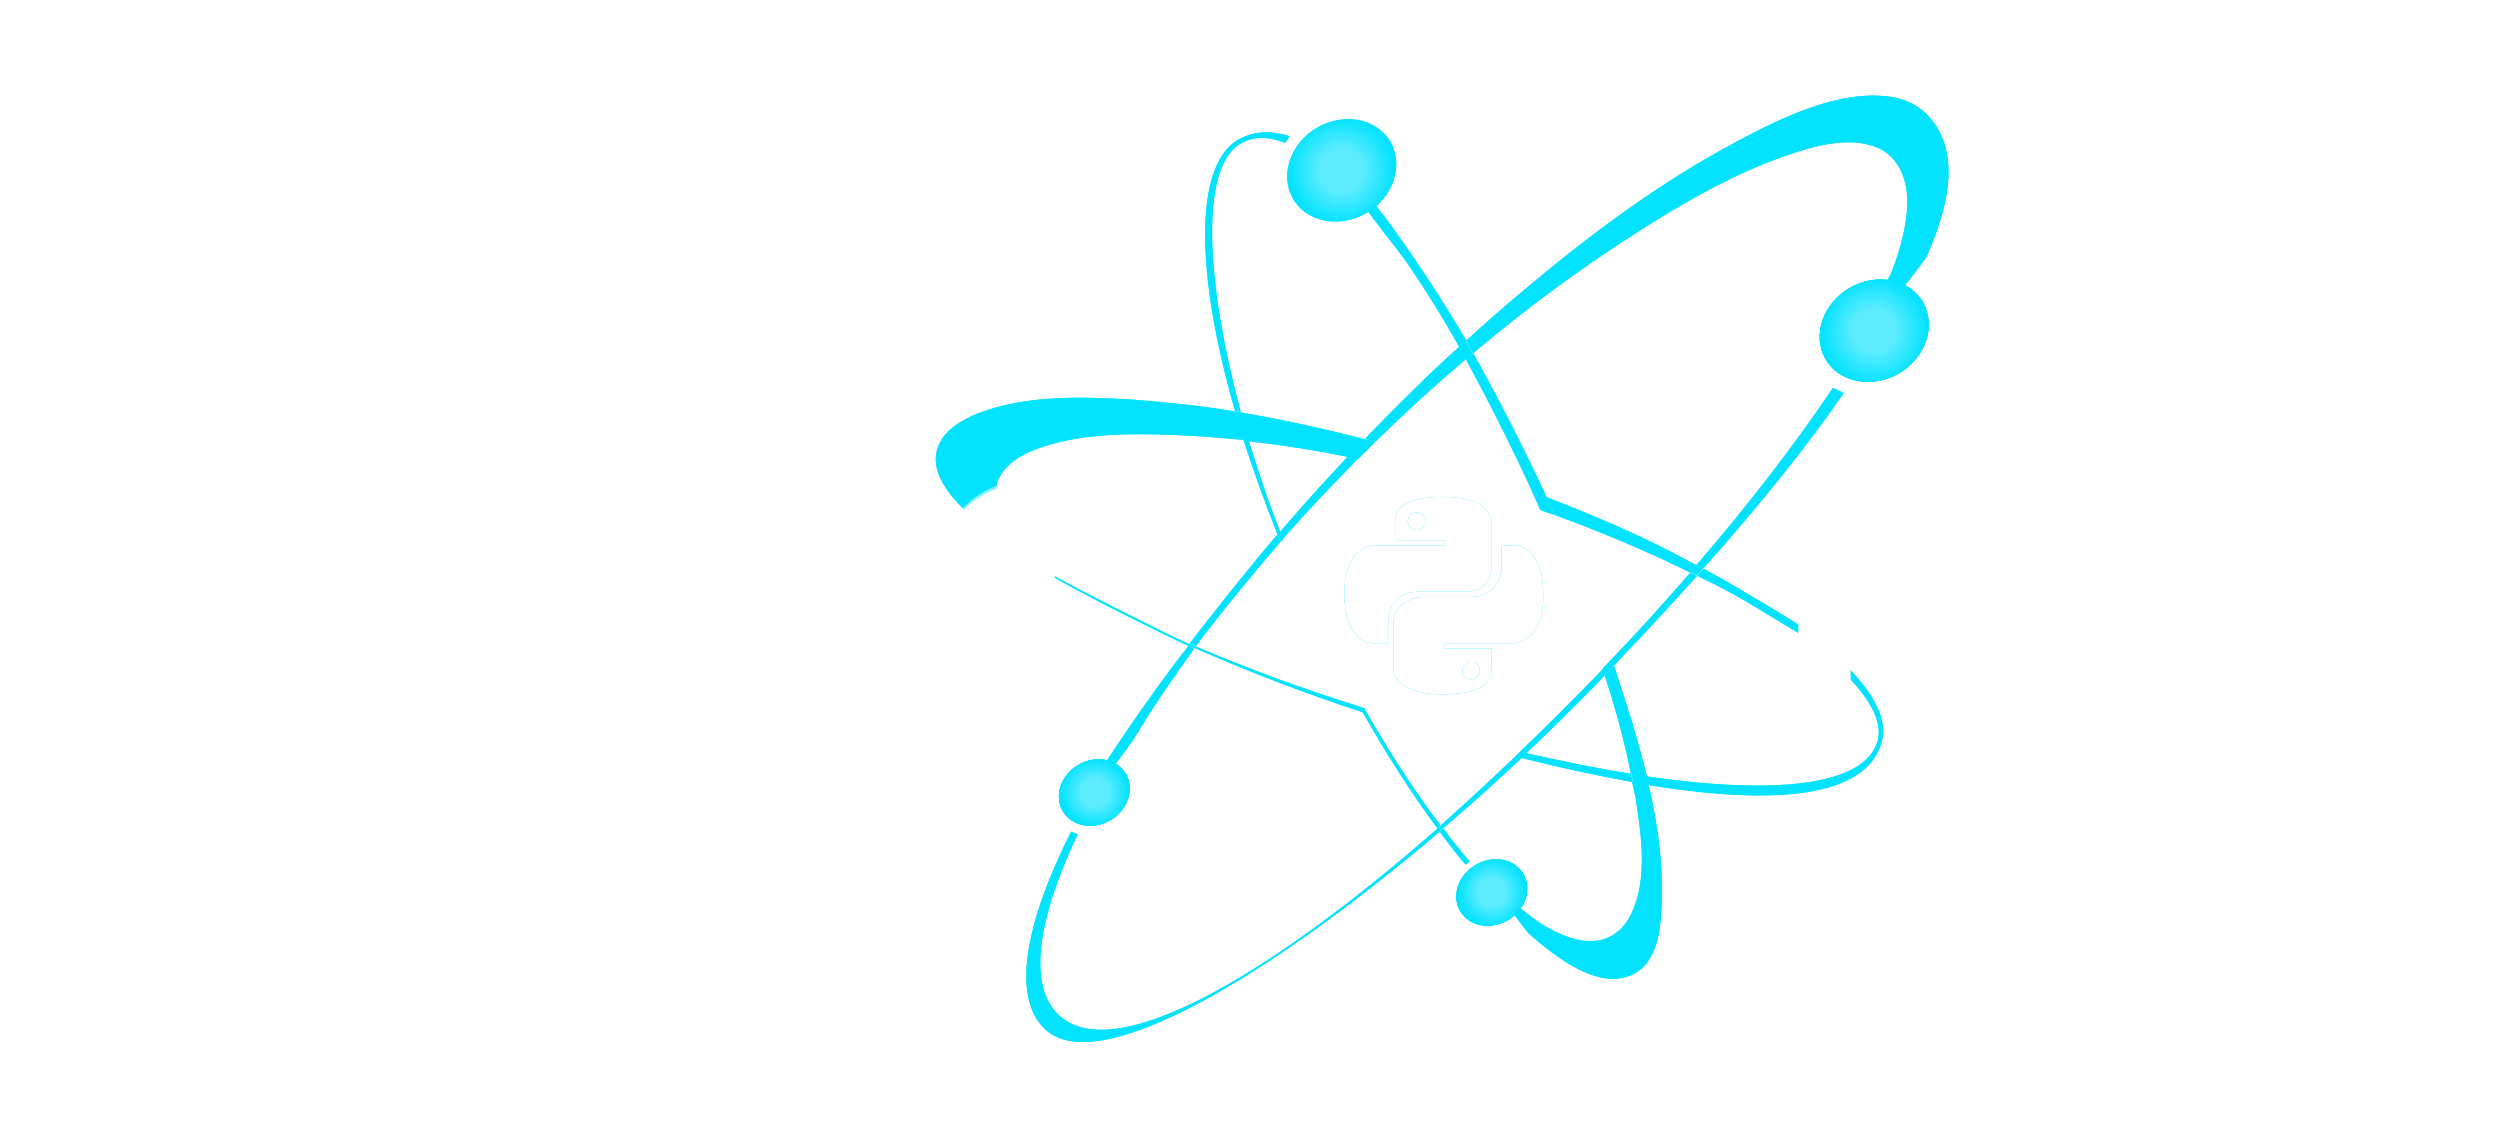<?xml version="1.0" encoding="UTF-8" standalone="no"?>
<svg
   xmlns:dc="http://purl.org/dc/elements/1.1/"
   xmlns:cc="http://creativecommons.org/ns#"
   xmlns:rdf="http://www.w3.org/1999/02/22-rdf-syntax-ns#"
   xmlns:svg="http://www.w3.org/2000/svg"
   xmlns="http://www.w3.org/2000/svg"
   version="1.1"
   id="Layer_1"
   x="0px"
   y="0px"
   viewBox="0 0 485 220"
   style="enable-background:new 0 0 485 220;"
   xml:space="preserve"><defs
     id="defs3808"><radialGradient
       gradientUnits="userSpaceOnUse"
       r="10.283"
       cy="64.205"
       cx="363.582"
       id="XMLID_530_"><stop
         id="stop3697"
         style="stop-color:#5DECFF"
         offset="0.402" /><stop
         id="stop3699"
         style="stop-color:#03E3FF"
         offset="1" /></radialGradient><radialGradient
       gradientUnits="userSpaceOnUse"
       r="6.634"
       cy="153.764"
       cx="212.385"
       id="XMLID_531_"><stop
         id="stop3703"
         style="stop-color:#5DECFF"
         offset="0.402" /><stop
         id="stop3705"
         style="stop-color:#03E3FF"
         offset="1" /></radialGradient><radialGradient
       gradientUnits="userSpaceOnUse"
       r="10.283"
       cy="33.066"
       cx="260.264"
       id="XMLID_532_"><stop
         id="stop3709"
         style="stop-color:#5DECFF"
         offset="0.402" /><stop
         id="stop3711"
         style="stop-color:#03E3FF"
         offset="1" /></radialGradient><radialGradient
       gradientUnits="userSpaceOnUse"
       r="6.635"
       cy="173.125"
       cx="289.458"
       id="XMLID_533_"><stop
         id="stop3715"
         style="stop-color:#5DECFF"
         offset="0.402" /><stop
         id="stop3717"
         style="stop-color:#03E3FF"
         offset="1" /></radialGradient><filter
       style="color-interpolation-filters:sRGB"
       id="filter5591"
       x="-0.068"
       width="1.135"
       y="-0.528"
       height="2.056"><feGaussianBlur
         stdDeviation="10.34"
         id="feGaussianBlur5593" /></filter><filter
       style="color-interpolation-filters:sRGB"
       id="filter7621"
       x="-0.659"
       width="2.319"
       y="-0.55"
       height="2.101"><feGaussianBlur
         stdDeviation="10.55"
         id="feGaussianBlur7623" /></filter><filter
       style="color-interpolation-filters:sRGB"
       id="filter7968"
       x="-0.128"
       width="1.255"
       y="-0.137"
       height="1.273"><feGaussianBlur
         stdDeviation="10.452"
         id="feGaussianBlur7970" /></filter></defs><style
     type="text/css"
     id="style3687">
	.st0{fill:none;}
	.st1{fill:url(#XMLID_530_);}
	.st2{fill:url(#XMLID_531_);}
	.st3{fill:url(#XMLID_532_);}
	.st4{fill:url(#XMLID_533_);}
	.st5{fill:#03E3FF;}
	.st6{fill:#FFFFFF;}
</style><g
     transform="translate(-200,0)"
     style="fill:#03e3ff;fill-opacity:1;filter:url(#filter7968)"
     id="g3497"><path
       id="path3499"
       class="st1"
       d="m 571.3,56.5 c 4,3.5 3.8,9.8 -0.4,14 -4.2,4.2 -10.9,4.8 -15,1.3 -4,-3.5 -3.8,-9.8 0.4,-14 4.2,-4.2 10.9,-4.8 15,-1.3 z"
       style="fill:#03e3ff;fill-opacity:1;stroke:none" /><path
       id="path3501"
       class="st2"
       d="m 417.3,148.8 c 2.6,2.3 2.5,6.3 -0.3,9.1 -2.7,2.7 -7.1,3.1 -9.7,0.8 -2.6,-2.3 -2.5,-6.3 0.3,-9.1 2.8,-2.7 7.1,-3.1 9.7,-0.8 z"
       style="fill:#03e3ff;fill-opacity:1;stroke:none" /><path
       id="path3503"
       class="st3"
       d="m 468,25.4 c 4,3.5 3.8,9.8 -0.4,14 -4.2,4.2 -10.9,4.8 -15,1.3 -4,-3.5 -3.8,-9.8 0.4,-14 4.2,-4.2 10.9,-4.8 15,-1.3 z"
       style="fill:#03e3ff;fill-opacity:1;stroke:none" /><path
       id="path3505"
       class="st4"
       d="m 494.4,168.2 c 2.6,2.3 2.5,6.3 -0.3,9.1 -2.7,2.7 -7.1,3.1 -9.7,0.8 -2.6,-2.3 -2.5,-6.3 0.3,-9.1 2.8,-2.7 7.1,-3.1 9.7,-0.8 z"
       style="fill:#03e3ff;fill-opacity:1;stroke:none" /><g
       transform="translate(200,0.326)"
       style="fill:#03e3ff;fill-opacity:1;stroke:none"
       id="g3507"><path
         id="path3509"
         class="st5"
         d="m 284.3,69.4 c -0.4,-0.8 -0.9,-1.6 -1.3,-2.4 -6.3,5.7 -12.3,11.7 -18.2,17.8 0.7,0.2 1.4,0.4 2.1,0.5 5.6,-5.5 11.4,-10.8 17.4,-15.9 z"
         style="fill:#03e3ff;fill-opacity:1;stroke:none" /><path
         id="path3511"
         class="st5"
         d="m 248.4,104.8 c -0.2,-0.5 -0.4,-0.9 -0.6,-1.4 -5.9,6.9 -11.5,14 -17,21.1 0.4,0.2 0.8,0.3 1.2,0.5 5.2,-6.9 10.7,-13.6 16.4,-20.2 z"
         style="fill:#03e3ff;fill-opacity:1;stroke:none" /><path
         id="path3513"
         class="st5"
         d="m 376.4,25.5 c -1.9,-3.8 -5.1,-6.3 -9.3,-7 -10.2,-1.6 -21.4,4 -30.1,8.6 -15.1,8 -29,18.4 -42,29.4 -3.6,3 -7.1,6.1 -10.6,9.3 0.5,0.8 0.9,1.6 1.4,2.4 10.6,-9 21.8,-17.2 33.6,-24.6 8.4,-5.3 17.3,-10.3 26.7,-13.6 5.4,-1.9 12.7,-4.1 18.3,-1.6 3.8,1.7 5.5,5.8 5.6,9.8 0.1,3.1 -0.5,6.1 -1.3,9.1 -0.5,1.8 -1.1,3.6 -1.8,5.3 -0.3,0.7 -1.2,2.1 -1.2,2.8 -0.5,0.6 -0.3,0.9 0.6,0.8 0.5,0.2 1.1,0.4 1.6,0.7 0.3,0.1 5.7,-7 6,-7.7 3,-7.1 6.1,-16.3 2.5,-23.7 z"
         style="fill:#03e3ff;fill-opacity:1;stroke:none" /><path
         id="path3515"
         class="st5"
         d="m 229.3,126.6 c -3.1,4 -6,8.1 -8.9,12.2 -1.2,1.8 -2.4,3.5 -3.6,5.3 -0.7,1.1 -1.5,2.2 -2.2,3.4 -0.3,0.4 -0.5,0.8 -0.8,1.3 -0.7,1.1 -1.2,1.1 0.3,1.7 0.4,0.2 5.6,-7 6,-7.7 3.6,-6 7.5,-11.7 11.6,-17.3 -0.4,-0.2 -0.8,-0.4 -1.2,-0.5 -0.3,0.5 -0.8,1.1 -1.2,1.6 z"
         style="fill:#03e3ff;fill-opacity:1;stroke:none" /><path
         id="path3517"
         class="st5"
         d="m 262.7,89 c -0.7,1 -1.5,2 -2.4,2.9 1.1,-1.1 2.1,-2.2 3.2,-3.3 -0.7,-0.1 -1.3,-0.3 -2,-0.4 -3.8,4.1 -7.6,8.2 -11.2,12.4 -0.7,0.8 -1.3,1.5 -2,2.3 0.2,0.5 0.4,0.9 0.5,1.4 3.7,-4.2 7.5,-8.3 11.5,-12.4 0.9,-0.9 1.7,-1.9 2.4,-2.9 z"
         style="fill:#03e3ff;fill-opacity:1;stroke:none" /><path
         id="path3519"
         class="st5"
         d="m 205.3,196.5 c -5.9,-5.7 -4.1,-18.5 3.8,-35 -0.5,-0.1 -0.9,-0.3 -1.3,-0.5 -9.1,18.1 -11.5,32.2 -5.1,38.3 10.3,9.9 44.2,-10.7 76.6,-38.3 -0.1,-0.2 -0.3,-0.4 -0.4,-0.6 -34,29.8 -63.3,46.1 -73.6,36.1 z"
         style="fill:#03e3ff;fill-opacity:1;stroke:none" /><path
         id="path3521"
         class="st5"
         d="m 357.7,75.9 c -0.7,-0.3 -1.4,-0.6 -2.1,-1 -7.1,10.6 -16,22.2 -26.4,34.3 0.4,0.2 0.8,0.5 1.3,0.7 11.3,-12.7 20.3,-24 27.2,-34 z"
         style="fill:#03e3ff;fill-opacity:1;stroke:none" /><path
         id="path3523"
         class="st5"
         d="m 294.9,145.5 c 0.4,0.1 0.8,0.2 1.2,0.3 4.6,-4.4 9.1,-8.8 13.4,-13.2 0.6,-0.6 1.2,-1.3 1.8,-1.9 -0.1,-0.4 -0.3,-0.8 -0.4,-1.2 -0.7,0.8 -1.5,1.6 -2.2,2.3 -4.6,4.7 -9.2,9.3 -13.8,13.7 z"
         style="fill:#03e3ff;fill-opacity:1;stroke:none" /><path
         id="path3525"
         class="st5"
         d="m 312.7,127.5 c 0.1,0.3 0.2,0.7 0.3,1 0,0.1 0.1,0.2 0.1,0.3 5.8,-6.1 11.2,-11.9 16.1,-17.4 -0.4,-0.2 -0.8,-0.4 -1.3,-0.6 -4.7,5.4 -9.8,11.1 -15.2,16.7 z"
         style="fill:#03e3ff;fill-opacity:1;stroke:none" /><path
         id="path3527"
         class="st5"
         d="m 279.5,159.8 c 0.1,0.2 0.3,0.4 0.4,0.6 5.2,-4.4 10.3,-9 15.3,-13.7 -0.4,-0.1 -0.8,-0.2 -1.2,-0.3 -4.9,4.7 -9.8,9.2 -14.5,13.4 z"
         style="fill:#03e3ff;fill-opacity:1;stroke:none" /><path
         id="path3529"
         class="st5"
         d="m 241.3,27.2 c 2.3,-1.1 5,-1 8,0.2 0.3,-0.4 0.6,-0.9 0.9,-1.3 -3.4,-1.1 -6.5,-1 -9.3,0.3 -9.3,4.3 -9.2,25.6 -1.3,53 0.4,0.1 0.8,0.1 1.1,0.2 -6.8,-25.4 -8.2,-48.4 0.6,-52.4 z"
         style="fill:#03e3ff;fill-opacity:1;stroke:none" /><path
         id="path3531"
         class="st5"
         d="m 284.3,167.4 c 0.3,-0.2 0.5,-0.4 0.8,-0.6 -1.7,-2 -3.4,-4.1 -5.1,-6.4 -0.2,0.2 -0.4,0.4 -0.7,0.6 1.6,2.2 3.3,4.4 5,6.4 z"
         style="fill:#03e3ff;fill-opacity:1;stroke:none" /><path
         id="path3533"
         class="st5"
         d="m 265.3,138.2 c -0.3,-0.1 -0.6,-0.2 -0.9,-0.3 4.7,8.3 9.6,15.9 14.4,22.4 0.2,-0.2 0.4,-0.4 0.6,-0.6 -4.7,-6.1 -9.4,-13.4 -14.1,-21.5 z"
         style="fill:#03e3ff;fill-opacity:1;stroke:none" /><path
         id="path3535"
         class="st5"
         d="m 242.3,85.3 c -0.3,0 -0.7,-0.1 -1,-0.1 1.9,5.9 4.1,12 6.6,18.3 0.2,-0.2 0.3,-0.4 0.5,-0.5 -2.3,-5.9 -4.3,-11.8 -6.1,-17.7 z"
         style="fill:#03e3ff;fill-opacity:1;stroke:none" /><path
         id="path3537"
         class="st5"
         d="m 248.9,104.3 c -0.2,-0.5 -0.4,-0.9 -0.5,-1.4 -0.2,0.2 -0.3,0.4 -0.5,0.5 0.2,0.5 0.4,0.9 0.6,1.4 0.1,-0.1 0.2,-0.3 0.4,-0.5 z"
         style="fill:#03e3ff;fill-opacity:1;stroke:none" /><path
         id="path3539"
         class="st5"
         d="m 278.8,160.4 c 0.1,0.2 0.3,0.4 0.4,0.6 0.2,-0.2 0.4,-0.4 0.7,-0.6 -0.1,-0.2 -0.3,-0.4 -0.4,-0.6 -0.2,0.2 -0.5,0.4 -0.7,0.6 z"
         style="fill:#03e3ff;fill-opacity:1;stroke:none" /><path
         id="path3541"
         class="st5"
         d="m 317.3,154.5 c 1.1,7 2.4,15.7 -0.8,22.4 -1.4,2.9 -3.8,5 -7,5.3 -2.6,0.3 -5.2,-0.6 -7.6,-1.7 -1.6,-0.8 -3.1,-1.7 -4.5,-2.7 -0.7,-0.5 -1.6,-1.4 -2.4,-1.8 -1.2,-0.5 -0.7,-0.9 -1.9,0.1 -0.1,0.1 3.2,4.4 3.5,4.7 4.9,4.3 14.3,12 21.2,7.3 3.6,-2.5 4.3,-7.8 4.5,-11.8 0.5,-8.1 -0.6,-16.4 -2.5,-24.5 -1,-0.2 -2.1,-0.4 -3.2,-0.5 0.3,1.1 0.5,2.2 0.7,3.2 z"
         style="fill:#03e3ff;fill-opacity:1;stroke:none" /><path
         id="path3543"
         class="st5"
         d="m 289.7,79.5 c 2.6,5.1 5.1,10.2 7.5,15.4 0.9,0.3 1.9,0.7 2.8,1.1 -4.4,-9.4 -9.1,-18.7 -14.2,-27.8 -0.5,0.4 -1,0.8 -1.4,1.2 1.8,3.4 3.6,6.7 5.3,10.1 z"
         style="fill:#03e3ff;fill-opacity:1;stroke:none" /><path
         id="path3545"
         class="st5"
         d="m 316.4,149.8 c 1,0.2 2.1,0.3 3.1,0.5 -1.8,-7.4 -4.1,-14.6 -6.4,-21.5 -0.6,0.6 -1.2,1.3 -1.8,1.9 2.1,6.3 3.8,12.6 5.1,19.1 z"
         style="fill:#03e3ff;fill-opacity:1;stroke:none" /><path
         id="path3547"
         class="st5"
         d="m 273.1,48 c -0.2,-0.3 -0.4,-0.6 -0.6,-0.9 -0.2,-0.2 -0.3,-0.5 -0.5,-0.7 -0.6,-0.8 -1.2,-1.6 -1.7,-2.4 -1,-1.4 -2.1,-2.8 -3.2,-4.2 -0.1,-0.1 -0.2,-0.2 -0.3,-0.3 -0.5,0.4 -1,0.8 -1.5,1.1 0,0 3.2,4.2 3.5,4.6 1.5,1.9 3,3.8 4.4,5.8 0.3,0.5 0.7,1 1,1.5 3.2,4.7 6.1,9.5 8.9,14.5 0.5,-0.4 0.9,-0.8 1.4,-1.2 -3.6,-6.1 -7.4,-12.1 -11.4,-17.8 z"
         style="fill:#03e3ff;fill-opacity:1;stroke:none" /><path
         id="path3549"
         class="st5"
         d="m 283,67 c 0.4,0.8 0.9,1.6 1.3,2.4 0.5,-0.4 1,-0.8 1.4,-1.2 -0.5,-0.8 -0.9,-1.6 -1.4,-2.4 -0.4,0.4 -0.8,0.8 -1.3,1.2 z"
         style="fill:#03e3ff;fill-opacity:1;stroke:none" /><path
         id="path3551"
         class="st5"
         d="m 312.7,127.5 c -0.6,0.6 -1.2,1.3 -1.8,1.9 0.1,0.4 0.3,0.8 0.4,1.2 0.6,-0.6 1.2,-1.3 1.8,-1.9 0,-0.1 -0.1,-0.2 -0.1,-0.3 -0.1,-0.2 -0.2,-0.5 -0.3,-0.9 z"
         style="fill:#03e3ff;fill-opacity:1;stroke:none" /><path
         id="path3553"
         class="st5"
         d="m 239.6,79.5 c -6.6,-1.1 -13.2,-1.8 -19.9,-2.3 -9.7,-0.6 -20.6,-0.9 -29.8,2.6 -3,1.2 -6.3,3 -7.7,6 -2.7,5.9 3.5,11.7 7.7,15.3 0.1,-0.7 0.4,-1.4 0.9,-1.9 1.1,-1.1 2.6,-1.1 3.9,-0.5 -0.9,-1.7 -1.7,-3.6 -1.3,-5.3 1.6,-4.8 7.5,-6.8 11.9,-7.9 8,-2 17.5,-1.7 25.7,-1.3 3.4,0.2 6.8,0.5 10.2,0.8 -0.5,-1.8 -1.1,-3.6 -1.6,-5.5 z"
         style="fill:#03e3ff;fill-opacity:1;stroke:none" /><path
         id="path3555"
         class="st5"
         d="m 301.7,99.6 c 0.4,0.2 0.9,0.3 1.3,0.5 6.6,2.4 13,5.1 19.4,8 1.9,0.9 3.7,1.8 5.6,2.7 0.4,-0.5 0.8,-1 1.2,-1.4 -6,-3.3 -12.2,-6.3 -18.6,-9 -3.5,-1.5 -7.1,-2.9 -10.6,-4.3 0.3,0.6 0.6,1.3 0.9,2 0.3,0.4 0.5,0.9 0.8,1.5 z"
         style="fill:#03e3ff;fill-opacity:1;stroke:none" /><path
         id="path3557"
         class="st5"
         d="m 332.6,113 c 1.5,0.8 3,1.6 4.5,2.4 0.6,0.4 1.3,0.7 1.9,1.1 0.2,0.1 0.3,0.2 0.5,0.3 2.7,1.6 12.6,7.7 12.7,7.6 0.2,-0.4 0.5,-0.8 0.7,-1.1 -0.2,-0.2 -5.3,-3.2 -5.5,-3.4 -5.6,-3.4 -11.2,-6.8 -16.9,-9.9 -0.4,0.5 -0.8,0.9 -1.2,1.4 1,0.5 2.2,1.1 3.3,1.6 z"
         style="fill:#03e3ff;fill-opacity:1;stroke:none" /><path
         id="path3559"
         class="st5"
         d="m 261.5,88.3 c 1.1,-1.2 2.2,-2.3 3.3,-3.4 -0.4,-0.1 -0.7,-0.2 -1.1,-0.3 -7.6,-1.9 -15.2,-3.6 -23,-4.9 0.5,1.9 1,3.7 1.6,5.6 6.4,0.7 12.8,1.7 19.2,3 z"
         style="fill:#03e3ff;fill-opacity:1;stroke:none" /><path
         id="path3561"
         class="st5"
         d="m 263.5,88.7 c 1.1,-1.1 2.2,-2.2 3.3,-3.3 -0.7,-0.2 -1.4,-0.4 -2.1,-0.5 -1.1,1.1 -2.2,2.3 -3.3,3.4 0.8,0.1 1.5,0.2 2.1,0.4 z"
         style="fill:#03e3ff;fill-opacity:1;stroke:none" /><path
         id="path3563"
         class="st5"
         d="m 329.2,111.3 c 0.4,-0.5 0.8,-0.9 1.2,-1.4 -0.4,-0.2 -0.8,-0.5 -1.3,-0.7 -0.4,0.5 -0.8,1 -1.2,1.4 0.5,0.3 0.9,0.5 1.3,0.7 z"
         style="fill:#03e3ff;fill-opacity:1;stroke:none" /><path
         id="path3565"
         class="st5"
         d="m 240.7,79.7 c -0.4,-0.1 -0.8,-0.1 -1.1,-0.2 0.5,1.9 1.1,3.8 1.7,5.7 0.3,0 0.7,0.1 1,0.1 -0.5,-1.9 -1.1,-3.8 -1.6,-5.6 z"
         style="fill:#03e3ff;fill-opacity:1;stroke:none" /><path
         id="path3567"
         class="st5"
         d="m 298.8,98.6 c 0.9,0.3 1.9,0.7 2.8,1 -0.3,-0.6 -0.5,-1.1 -0.8,-1.7 -0.3,-0.7 -0.6,-1.3 -0.9,-2 -0.9,-0.4 -1.9,-0.7 -2.8,-1.1 0.6,1.3 1.2,2.5 1.7,3.8 z"
         style="fill:#03e3ff;fill-opacity:1;stroke:none" /><g
         style="fill:#03e3ff;fill-opacity:1;stroke:none"
         id="g3569"><path
           id="path3571"
           class="st5"
           d="m 365,143.8 c 1.5,-4.9 -2.1,-10.9 -9.4,-17.4 -0.3,0.3 -0.7,0.6 -1,0.9 7.1,6.1 11,11.8 9.6,16.3 -2.6,8.6 -20.1,10.3 -44.7,6.7 0.1,0.6 0.3,1.1 0.4,1.7 28,4.5 42.3,1.2 45.1,-8.2 z"
           style="fill:#03e3ff;fill-opacity:1;stroke:none" /></g><g
         style="fill:#03e3ff;fill-opacity:1;stroke:none"
         id="g3573"><path
           id="path3575"
           class="st5"
           d="m 204.7,111.5 c -0.1,0.1 -0.1,0.1 -0.1,0.2 4.1,2.6 21,11 26,13.3 0.1,-0.1 0.2,-0.2 0.2,-0.3 -5.1,-2.3 -21.9,-10.8 -26.1,-13.2 z"
           style="fill:#03e3ff;fill-opacity:1;stroke:none" /></g><g
         style="fill:#03e3ff;fill-opacity:1;stroke:none"
         id="g3577"><path
           id="path3579"
           class="st5"
           d="m 232,125.1 c -0.1,0.1 -0.2,0.2 -0.2,0.3 10.4,4.6 21.7,8.9 32.7,12.5 -0.2,-0.4 -0.4,-0.7 -0.6,-1.1 -11.6,-3.6 -22.3,-7.6 -31.9,-11.7 z"
           style="fill:#03e3ff;fill-opacity:1;stroke:none" /></g><g
         style="fill:#03e3ff;fill-opacity:1;stroke:none"
         id="g3581"><path
           id="path3583"
           class="st5"
           d="m 296.1,145.8 c -0.3,0.3 -0.6,0.6 -1,0.9 7.9,2 15.1,3.5 21.6,4.7 -0.1,-0.5 -0.2,-1.1 -0.3,-1.6 -6.3,-1 -13.1,-2.4 -20.3,-4 z"
           style="fill:#03e3ff;fill-opacity:1;stroke:none" /></g><g
         style="fill:#03e3ff;fill-opacity:1;stroke:none"
         id="g3585"><path
           id="path3587"
           class="st5"
           d="m 230.8,124.6 c -0.1,0.1 -0.2,0.2 -0.2,0.3 0.4,0.2 0.8,0.4 1.2,0.5 0.1,-0.1 0.2,-0.2 0.2,-0.3 -0.4,-0.1 -0.8,-0.3 -1.2,-0.5 z"
           style="fill:#03e3ff;fill-opacity:1;stroke:none" /></g><g
         style="fill:#03e3ff;fill-opacity:1;stroke:none"
         id="g3589"><path
           id="path3591"
           class="st5"
           d="m 294.9,145.5 c -0.3,0.3 -0.6,0.6 -0.9,0.9 0.4,0.1 0.8,0.2 1.2,0.3 0.3,-0.3 0.6,-0.6 1,-0.9 -0.5,-0.1 -0.9,-0.2 -1.3,-0.3 z"
           style="fill:#03e3ff;fill-opacity:1;stroke:none" /></g><g
         style="fill:#03e3ff;fill-opacity:1;stroke:none"
         id="g3593"><path
           id="path3595"
           class="st5"
           d="m 264.7,137.1 c -0.3,-0.1 -0.6,-0.2 -0.9,-0.3 0.2,0.4 0.4,0.7 0.6,1.1 0.3,0.1 0.6,0.2 0.9,0.3 -0.2,-0.3 -0.4,-0.7 -0.6,-1.1 z"
           style="fill:#03e3ff;fill-opacity:1;stroke:none" /></g><g
         style="fill:#03e3ff;fill-opacity:1;stroke:none"
         id="g3597"><path
           id="path3599"
           class="st5"
           d="m 316.8,151.4 c 1.1,0.2 2.1,0.4 3.2,0.5 -0.1,-0.6 -0.3,-1.1 -0.4,-1.7 -1,-0.1 -2,-0.3 -3.1,-0.5 0.1,0.6 0.2,1.2 0.3,1.7 z"
           style="fill:#03e3ff;fill-opacity:1;stroke:none" /></g></g><g
       id="g3601"
       style="fill:#03e3ff;fill-opacity:1;stroke:none"
       transform="translate(200,0)"><path
         style="fill:#03e3ff;fill-opacity:1;stroke:none"
         d="m 279.9,96.4 c -9.8,0 -9.1,4.1 -9.1,4.1 l 0,4.3 9.5,0 0,1 -13.2,0 c 0,0 -6.3,-0.5 -6.3,9.3 0,9.8 5.5,9.7 5.5,9.7 l 3,0 0,-4.4 c 0,0 0.1,-5.6 5.7,-5.6 l 9.2,0 c 0,0 5.1,0.3 5.1,-4.8 l 0,-8.4 c 0,-0.1 0.8,-5.2 -9.4,-5.2 l 0,0 0,0 z m -5.1,3 c 0.9,0 1.7,0.7 1.7,1.7 0,0.9 -0.7,1.7 -1.7,1.7 -1,0 -1.7,-0.7 -1.7,-1.7 0.1,-1 0.8,-1.7 1.7,-1.7 l 0,0 0,0 z"
         class="st6"
         id="path3603" /><path
         style="fill:#03e3ff;fill-opacity:1;stroke:none"
         d="m 280,134.7 c 9.8,0 9.3,-4.4 9.3,-4.4 l 0.1,-4.5 -9.1,0 0,-1 12.8,0 c 0,0 6.3,0.5 6.3,-9.3 0,-9.8 -5.5,-9.7 -5.5,-9.7 l -2.6,0 0,4.9 c 0,0 -0.5,5.1 -6,5.1 l -9.3,0 c 0,0 -5.7,0.2 -5.7,5.4 l 0,8.4 c 0,0 -0.5,5.1 9.7,5.1 l 0,0 0,0 z m 5.4,-2.9 c -0.9,0 -1.7,-0.7 -1.7,-1.7 0,-0.9 0.7,-1.7 1.7,-1.7 1,0 1.7,0.7 1.7,1.7 0,0.9 -0.8,1.7 -1.7,1.7 l 0,0 0,0 z"
         class="st6"
         id="path3605" /></g><path
       style="fill:#03e3ff;fill-opacity:1;stroke:none"
       d="m 571.3,56.5 c 4,3.5 3.8,9.8 -0.4,14 -4.2,4.2 -10.9,4.8 -15,1.3 -4,-3.5 -3.8,-9.8 0.4,-14 4.2,-4.2 10.9,-4.8 15,-1.3 z"
       class="st1"
       id="path3607" /><path
       style="fill:#03e3ff;fill-opacity:1;stroke:none"
       d="m 417.3,148.8 c 2.6,2.3 2.5,6.3 -0.3,9.1 -2.7,2.7 -7.1,3.1 -9.7,0.8 -2.6,-2.3 -2.5,-6.3 0.3,-9.1 2.8,-2.7 7.1,-3.1 9.7,-0.8 z"
       class="st2"
       id="path3609" /><path
       style="fill:#03e3ff;fill-opacity:1;stroke:none"
       d="m 494.4,168.2 c 2.6,2.3 2.5,6.3 -0.3,9.1 -2.7,2.7 -7.1,3.1 -9.7,0.8 -2.6,-2.3 -2.5,-6.3 0.3,-9.1 2.8,-2.7 7.1,-3.1 9.7,-0.8 z"
       class="st4"
       id="path3611" /></g><rect
     id="XMLID_529_"
     x="0"
     class="st0"
     width="485"
     height="220" /><path
     style="fill:url(#XMLID_530_);stroke:none"
     d="m 371.3,56.5 c 4,3.5 3.8,9.8 -0.4,14 -4.2,4.2 -10.9,4.8 -15,1.3 -4,-3.5 -3.8,-9.8 0.4,-14 4.2,-4.2 10.9,-4.8 15,-1.3 z"
     class="st1"
     id="XMLID_1501_" /><path
     style="fill:url(#XMLID_531_);stroke:none"
     d="m 217.3,148.8 c 2.6,2.3 2.5,6.3 -0.3,9.1 -2.7,2.7 -7.1,3.1 -9.7,0.8 -2.6,-2.3 -2.5,-6.3 0.3,-9.1 2.8,-2.7 7.1,-3.1 9.7,-0.8 z"
     class="st2"
     id="XMLID_1500_" /><path
     style="fill:url(#XMLID_532_);stroke:none"
     d="m 268,25.4 c 4,3.5 3.8,9.8 -0.4,14 -4.2,4.2 -10.9,4.8 -15,1.3 -4,-3.5 -3.8,-9.8 0.4,-14 4.2,-4.2 10.9,-4.8 15,-1.3 z"
     class="st3"
     id="XMLID_1499_" /><path
     style="fill:url(#XMLID_533_);stroke:none"
     d="m 294.4,168.2 c 2.6,2.3 2.5,6.3 -0.3,9.1 -2.7,2.7 -7.1,3.1 -9.7,0.8 -2.6,-2.3 -2.5,-6.3 0.3,-9.1 2.8,-2.7 7.1,-3.1 9.7,-0.8 z"
     class="st4"
     id="XMLID_1498_" /><g
     id="XMLID_1443_"
     style="fill:#03e3ff;fill-opacity:1;stroke:none"
     transform="translate(0,0.326)"><path
       style="fill:#03e3ff;fill-opacity:1;stroke:none"
       d="m 284.3,69.4 c -0.4,-0.8 -0.9,-1.6 -1.3,-2.4 -6.3,5.7 -12.3,11.7 -18.2,17.8 0.7,0.2 1.4,0.4 2.1,0.5 5.6,-5.5 11.4,-10.8 17.4,-15.9 z"
       class="st5"
       id="XMLID_1489_" /><path
       style="fill:#03e3ff;fill-opacity:1;stroke:none"
       d="m 248.4,104.8 c -0.2,-0.5 -0.4,-0.9 -0.6,-1.4 -5.9,6.9 -11.5,14 -17,21.1 0.4,0.2 0.8,0.3 1.2,0.5 5.2,-6.9 10.7,-13.6 16.4,-20.2 z"
       class="st5"
       id="XMLID_1488_" /><path
       style="fill:#03e3ff;fill-opacity:1;stroke:none"
       d="m 376.4,25.5 c -1.9,-3.8 -5.1,-6.3 -9.3,-7 -10.2,-1.6 -21.4,4 -30.1,8.6 -15.1,8 -29,18.4 -42,29.4 -3.6,3 -7.1,6.1 -10.6,9.3 0.5,0.8 0.9,1.6 1.4,2.4 10.6,-9 21.8,-17.2 33.6,-24.6 8.4,-5.3 17.3,-10.3 26.7,-13.6 5.4,-1.9 12.7,-4.1 18.3,-1.6 3.8,1.7 5.5,5.8 5.6,9.8 0.1,3.1 -0.5,6.1 -1.3,9.1 -0.5,1.8 -1.1,3.6 -1.8,5.3 -0.3,0.7 -1.2,2.1 -1.2,2.8 -0.5,0.6 -0.3,0.9 0.6,0.8 0.5,0.2 1.1,0.4 1.6,0.7 0.3,0.1 5.7,-7 6,-7.7 3,-7.1 6.1,-16.3 2.5,-23.7 z"
       class="st5"
       id="XMLID_1487_" /><path
       style="fill:#03e3ff;fill-opacity:1;stroke:none"
       d="m 229.3,126.6 c -3.1,4 -6,8.1 -8.9,12.2 -1.2,1.8 -2.4,3.5 -3.6,5.3 -0.7,1.1 -1.5,2.2 -2.2,3.4 -0.3,0.4 -0.5,0.8 -0.8,1.3 -0.7,1.1 -1.2,1.1 0.3,1.7 0.4,0.2 5.6,-7 6,-7.7 3.6,-6 7.5,-11.7 11.6,-17.3 -0.4,-0.2 -0.8,-0.4 -1.2,-0.5 -0.3,0.5 -0.8,1.1 -1.2,1.6 z"
       class="st5"
       id="XMLID_1486_" /><path
       style="fill:#03e3ff;fill-opacity:1;stroke:none"
       d="m 262.7,89 c -0.7,1 -1.5,2 -2.4,2.9 1.1,-1.1 2.1,-2.2 3.2,-3.3 -0.7,-0.1 -1.3,-0.3 -2,-0.4 -3.8,4.1 -7.6,8.2 -11.2,12.4 -0.7,0.8 -1.3,1.5 -2,2.3 0.2,0.5 0.4,0.9 0.5,1.4 3.7,-4.2 7.5,-8.3 11.5,-12.4 0.9,-0.9 1.7,-1.9 2.4,-2.9 z"
       class="st5"
       id="XMLID_1485_" /><path
       style="fill:#03e3ff;fill-opacity:1;stroke:none"
       d="m 205.3,196.5 c -5.9,-5.7 -4.1,-18.5 3.8,-35 -0.5,-0.1 -0.9,-0.3 -1.3,-0.5 -9.1,18.1 -11.5,32.2 -5.1,38.3 10.3,9.9 44.2,-10.7 76.6,-38.3 -0.1,-0.2 -0.3,-0.4 -0.4,-0.6 -34,29.8 -63.3,46.1 -73.6,36.1 z"
       class="st5"
       id="XMLID_1484_" /><path
       style="fill:#03e3ff;fill-opacity:1;stroke:none"
       d="m 357.7,75.9 c -0.7,-0.3 -1.4,-0.6 -2.1,-1 -7.1,10.6 -16,22.2 -26.4,34.3 0.4,0.2 0.8,0.5 1.3,0.7 11.3,-12.7 20.3,-24 27.2,-34 z"
       class="st5"
       id="XMLID_1483_" /><path
       style="fill:#03e3ff;fill-opacity:1;stroke:none"
       d="m 294.9,145.5 c 0.4,0.1 0.8,0.2 1.2,0.3 4.6,-4.4 9.1,-8.8 13.4,-13.2 0.6,-0.6 1.2,-1.3 1.8,-1.9 -0.1,-0.4 -0.3,-0.8 -0.4,-1.2 -0.7,0.8 -1.5,1.6 -2.2,2.3 -4.6,4.7 -9.2,9.3 -13.8,13.7 z"
       class="st5"
       id="XMLID_1482_" /><path
       style="fill:#03e3ff;fill-opacity:1;stroke:none"
       d="m 312.7,127.5 c 0.1,0.3 0.2,0.7 0.3,1 0,0.1 0.1,0.2 0.1,0.3 5.8,-6.1 11.2,-11.9 16.1,-17.4 -0.4,-0.2 -0.8,-0.4 -1.3,-0.6 -4.7,5.4 -9.8,11.1 -15.2,16.7 z"
       class="st5"
       id="XMLID_1481_" /><path
       style="fill:#03e3ff;fill-opacity:1;stroke:none"
       d="m 279.5,159.8 c 0.1,0.2 0.3,0.4 0.4,0.6 5.2,-4.4 10.3,-9 15.3,-13.7 -0.4,-0.1 -0.8,-0.2 -1.2,-0.3 -4.9,4.7 -9.8,9.2 -14.5,13.4 z"
       class="st5"
       id="XMLID_1480_" /><path
       style="fill:#03e3ff;fill-opacity:1;stroke:none"
       d="m 241.3,27.2 c 2.3,-1.1 5,-1 8,0.2 0.3,-0.4 0.6,-0.9 0.9,-1.3 -3.4,-1.1 -6.5,-1 -9.3,0.3 -9.3,4.3 -9.2,25.6 -1.3,53 0.4,0.1 0.8,0.1 1.1,0.2 -6.8,-25.4 -8.2,-48.4 0.6,-52.4 z"
       class="st5"
       id="XMLID_1479_" /><path
       style="fill:#03e3ff;fill-opacity:1;stroke:none"
       d="m 284.3,167.4 c 0.3,-0.2 0.5,-0.4 0.8,-0.6 -1.7,-2 -3.4,-4.1 -5.1,-6.4 -0.2,0.2 -0.4,0.4 -0.7,0.6 1.6,2.2 3.3,4.4 5,6.4 z"
       class="st5"
       id="XMLID_1478_" /><path
       style="fill:#03e3ff;fill-opacity:1;stroke:none"
       d="m 265.3,138.2 c -0.3,-0.1 -0.6,-0.2 -0.9,-0.3 4.7,8.3 9.6,15.9 14.4,22.4 0.2,-0.2 0.4,-0.4 0.6,-0.6 -4.7,-6.1 -9.4,-13.4 -14.1,-21.5 z"
       class="st5"
       id="XMLID_1477_" /><path
       style="fill:#03e3ff;fill-opacity:1;stroke:none"
       d="m 242.3,85.3 c -0.3,0 -0.7,-0.1 -1,-0.1 1.9,5.9 4.1,12 6.6,18.3 0.2,-0.2 0.3,-0.4 0.5,-0.5 -2.3,-5.9 -4.3,-11.8 -6.1,-17.7 z"
       class="st5"
       id="XMLID_1476_" /><path
       style="fill:#03e3ff;fill-opacity:1;stroke:none"
       d="m 248.9,104.3 c -0.2,-0.5 -0.4,-0.9 -0.5,-1.4 -0.2,0.2 -0.3,0.4 -0.5,0.5 0.2,0.5 0.4,0.9 0.6,1.4 0.1,-0.1 0.2,-0.3 0.4,-0.5 z"
       class="st5"
       id="XMLID_1475_" /><path
       style="fill:#03e3ff;fill-opacity:1;stroke:none"
       d="m 278.8,160.4 c 0.1,0.2 0.3,0.4 0.4,0.6 0.2,-0.2 0.4,-0.4 0.7,-0.6 -0.1,-0.2 -0.3,-0.4 -0.4,-0.6 -0.2,0.2 -0.5,0.4 -0.7,0.6 z"
       class="st5"
       id="XMLID_1474_" /><path
       style="fill:#03e3ff;fill-opacity:1;stroke:none"
       d="m 317.3,154.5 c 1.1,7 2.4,15.7 -0.8,22.4 -1.4,2.9 -3.8,5 -7,5.3 -2.6,0.3 -5.2,-0.6 -7.6,-1.7 -1.6,-0.8 -3.1,-1.7 -4.5,-2.7 -0.7,-0.5 -1.6,-1.4 -2.4,-1.8 -1.2,-0.5 -0.7,-0.9 -1.9,0.1 -0.1,0.1 3.2,4.4 3.5,4.7 4.9,4.3 14.3,12 21.2,7.3 3.6,-2.5 4.3,-7.8 4.5,-11.8 0.5,-8.1 -0.6,-16.4 -2.5,-24.5 -1,-0.2 -2.1,-0.4 -3.2,-0.5 0.3,1.1 0.5,2.2 0.7,3.2 z"
       class="st5"
       id="XMLID_1473_" /><path
       style="fill:#03e3ff;fill-opacity:1;stroke:none"
       d="m 289.7,79.5 c 2.6,5.1 5.1,10.2 7.5,15.4 0.9,0.3 1.9,0.7 2.8,1.1 -4.4,-9.4 -9.1,-18.7 -14.2,-27.8 -0.5,0.4 -1,0.8 -1.4,1.2 1.8,3.4 3.6,6.7 5.3,10.1 z"
       class="st5"
       id="XMLID_1472_" /><path
       style="fill:#03e3ff;fill-opacity:1;stroke:none"
       d="m 316.4,149.8 c 1,0.2 2.1,0.3 3.1,0.5 -1.8,-7.4 -4.1,-14.6 -6.4,-21.5 -0.6,0.6 -1.2,1.3 -1.8,1.9 2.1,6.3 3.8,12.6 5.1,19.1 z"
       class="st5"
       id="XMLID_1471_" /><path
       style="fill:#03e3ff;fill-opacity:1;stroke:none"
       d="m 273.1,48 c -0.2,-0.3 -0.4,-0.6 -0.6,-0.9 -0.2,-0.2 -0.3,-0.5 -0.5,-0.7 -0.6,-0.8 -1.2,-1.6 -1.7,-2.4 -1,-1.4 -2.1,-2.8 -3.2,-4.2 -0.1,-0.1 -0.2,-0.2 -0.3,-0.3 -0.5,0.4 -1,0.8 -1.5,1.1 0,0 3.2,4.2 3.5,4.6 1.5,1.9 3,3.8 4.4,5.8 0.3,0.5 0.7,1 1,1.5 3.2,4.7 6.1,9.5 8.9,14.5 0.5,-0.4 0.9,-0.8 1.4,-1.2 -3.6,-6.1 -7.4,-12.1 -11.4,-17.8 z"
       class="st5"
       id="XMLID_1470_" /><path
       style="fill:#03e3ff;fill-opacity:1;stroke:none"
       d="m 283,67 c 0.4,0.8 0.9,1.6 1.3,2.4 0.5,-0.4 1,-0.8 1.4,-1.2 -0.5,-0.8 -0.9,-1.6 -1.4,-2.4 -0.4,0.4 -0.8,0.8 -1.3,1.2 z"
       class="st5"
       id="XMLID_1469_" /><path
       style="fill:#03e3ff;fill-opacity:1;stroke:none"
       d="m 312.7,127.5 c -0.6,0.6 -1.2,1.3 -1.8,1.9 0.1,0.4 0.3,0.8 0.4,1.2 0.6,-0.6 1.2,-1.3 1.8,-1.9 0,-0.1 -0.1,-0.2 -0.1,-0.3 -0.1,-0.2 -0.2,-0.5 -0.3,-0.9 z"
       class="st5"
       id="XMLID_1468_" /><path
       style="fill:#03e3ff;fill-opacity:1;stroke:none"
       d="m 239.6,79.5 c -6.6,-1.1 -13.2,-1.8 -19.9,-2.3 -9.7,-0.6 -20.6,-0.9 -29.8,2.6 -3,1.2 -6.3,3 -7.7,6 -2.7,5.9 3.5,11.7 7.7,15.3 0.1,-0.7 0.4,-1.4 0.9,-1.9 1.1,-1.1 2.6,-1.1 3.9,-0.5 -0.9,-1.7 -1.7,-3.6 -1.3,-5.3 1.6,-4.8 7.5,-6.8 11.9,-7.9 8,-2 17.5,-1.7 25.7,-1.3 3.4,0.2 6.8,0.5 10.2,0.8 -0.5,-1.8 -1.1,-3.6 -1.6,-5.5 z"
       class="st5"
       id="XMLID_1467_" /><path
       style="fill:#03e3ff;fill-opacity:1;stroke:none"
       d="m 301.7,99.6 c 0.4,0.2 0.9,0.3 1.3,0.5 6.6,2.4 13,5.1 19.4,8 1.9,0.9 3.7,1.8 5.6,2.7 0.4,-0.5 0.8,-1 1.2,-1.4 -6,-3.3 -12.2,-6.3 -18.6,-9 -3.5,-1.5 -7.1,-2.9 -10.6,-4.3 0.3,0.6 0.6,1.3 0.9,2 0.3,0.4 0.5,0.9 0.8,1.5 z"
       class="st5"
       id="XMLID_1466_" /><path
       style="fill:#03e3ff;fill-opacity:1;stroke:none"
       d="m 332.6,113 c 1.5,0.8 3,1.6 4.5,2.4 0.6,0.4 1.3,0.7 1.9,1.1 0.2,0.1 0.3,0.2 0.5,0.3 2.7,1.6 12.6,7.7 12.7,7.6 0.2,-0.4 0.5,-0.8 0.7,-1.1 -0.2,-0.2 -5.3,-3.2 -5.5,-3.4 -5.6,-3.4 -11.2,-6.8 -16.9,-9.9 -0.4,0.5 -0.8,0.9 -1.2,1.4 1,0.5 2.2,1.1 3.3,1.6 z"
       class="st5"
       id="XMLID_1465_" /><path
       style="fill:#03e3ff;fill-opacity:1;stroke:none"
       d="m 261.5,88.3 c 1.1,-1.2 2.2,-2.3 3.3,-3.4 -0.4,-0.1 -0.7,-0.2 -1.1,-0.3 -7.6,-1.9 -15.2,-3.6 -23,-4.9 0.5,1.9 1,3.7 1.6,5.6 6.4,0.7 12.8,1.7 19.2,3 z"
       class="st5"
       id="XMLID_1464_" /><path
       style="fill:#03e3ff;fill-opacity:1;stroke:none"
       d="m 263.5,88.7 c 1.1,-1.1 2.2,-2.2 3.3,-3.3 -0.7,-0.2 -1.4,-0.4 -2.1,-0.5 -1.1,1.1 -2.2,2.3 -3.3,3.4 0.8,0.1 1.5,0.2 2.1,0.4 z"
       class="st5"
       id="XMLID_1463_" /><path
       style="fill:#03e3ff;fill-opacity:1;stroke:none"
       d="m 329.2,111.3 c 0.4,-0.5 0.8,-0.9 1.2,-1.4 -0.4,-0.2 -0.8,-0.5 -1.3,-0.7 -0.4,0.5 -0.8,1 -1.2,1.4 0.5,0.3 0.9,0.5 1.3,0.7 z"
       class="st5"
       id="XMLID_1462_" /><path
       style="fill:#03e3ff;fill-opacity:1;stroke:none"
       d="m 240.7,79.7 c -0.4,-0.1 -0.8,-0.1 -1.1,-0.2 0.5,1.9 1.1,3.8 1.7,5.7 0.3,0 0.7,0.1 1,0.1 -0.5,-1.9 -1.1,-3.8 -1.6,-5.6 z"
       class="st5"
       id="XMLID_1461_" /><path
       style="fill:#03e3ff;fill-opacity:1;stroke:none"
       d="m 298.8,98.6 c 0.9,0.3 1.9,0.7 2.8,1 -0.3,-0.6 -0.5,-1.1 -0.8,-1.7 -0.3,-0.7 -0.6,-1.3 -0.9,-2 -0.9,-0.4 -1.9,-0.7 -2.8,-1.1 0.6,1.3 1.2,2.5 1.7,3.8 z"
       class="st5"
       id="XMLID_1460_" /><g
       id="XMLID_1458_"
       style="fill:#03e3ff;fill-opacity:1;stroke:none"><path
         style="fill:#03e3ff;fill-opacity:1;stroke:none"
         d="m 365,143.8 c 1.5,-4.9 -2.1,-10.9 -9.4,-17.4 -0.3,0.3 -0.7,0.6 -1,0.9 7.1,6.1 11,11.8 9.6,16.3 -2.6,8.6 -20.1,10.3 -44.7,6.7 0.1,0.6 0.3,1.1 0.4,1.7 28,4.5 42.3,1.2 45.1,-8.2 z"
         class="st5"
         id="XMLID_1459_" /></g><g
       id="XMLID_1456_"
       style="fill:#03e3ff;fill-opacity:1;stroke:none"><path
         style="fill:#03e3ff;fill-opacity:1;stroke:none"
         d="m 204.7,111.5 c -0.1,0.1 -0.1,0.1 -0.1,0.2 4.1,2.6 21,11 26,13.3 0.1,-0.1 0.2,-0.2 0.2,-0.3 -5.1,-2.3 -21.9,-10.8 -26.1,-13.2 z"
         class="st5"
         id="XMLID_1457_" /></g><g
       id="XMLID_1454_"
       style="fill:#03e3ff;fill-opacity:1;stroke:none"><path
         style="fill:#03e3ff;fill-opacity:1;stroke:none"
         d="m 232,125.1 c -0.1,0.1 -0.2,0.2 -0.2,0.3 10.4,4.6 21.7,8.9 32.7,12.5 -0.2,-0.4 -0.4,-0.7 -0.6,-1.1 -11.6,-3.6 -22.3,-7.6 -31.9,-11.7 z"
         class="st5"
         id="XMLID_1455_" /></g><g
       id="XMLID_1452_"
       style="fill:#03e3ff;fill-opacity:1;stroke:none"><path
         style="fill:#03e3ff;fill-opacity:1;stroke:none"
         d="m 296.1,145.8 c -0.3,0.3 -0.6,0.6 -1,0.9 7.9,2 15.1,3.5 21.6,4.7 -0.1,-0.5 -0.2,-1.1 -0.3,-1.6 -6.3,-1 -13.1,-2.4 -20.3,-4 z"
         class="st5"
         id="XMLID_1453_" /></g><g
       id="XMLID_1450_"
       style="fill:#03e3ff;fill-opacity:1;stroke:none"><path
         style="fill:#03e3ff;fill-opacity:1;stroke:none"
         d="m 230.8,124.6 c -0.1,0.1 -0.2,0.2 -0.2,0.3 0.4,0.2 0.8,0.4 1.2,0.5 0.1,-0.1 0.2,-0.2 0.2,-0.3 -0.4,-0.1 -0.8,-0.3 -1.2,-0.5 z"
         class="st5"
         id="XMLID_1451_" /></g><g
       id="XMLID_1448_"
       style="fill:#03e3ff;fill-opacity:1;stroke:none"><path
         style="fill:#03e3ff;fill-opacity:1;stroke:none"
         d="m 294.9,145.5 c -0.3,0.3 -0.6,0.6 -0.9,0.9 0.4,0.1 0.8,0.2 1.2,0.3 0.3,-0.3 0.6,-0.6 1,-0.9 -0.5,-0.1 -0.9,-0.2 -1.3,-0.3 z"
         class="st5"
         id="XMLID_1449_" /></g><g
       id="XMLID_1446_"
       style="fill:#03e3ff;fill-opacity:1;stroke:none"><path
         style="fill:#03e3ff;fill-opacity:1;stroke:none"
         d="m 264.7,137.1 c -0.3,-0.1 -0.6,-0.2 -0.9,-0.3 0.2,0.4 0.4,0.7 0.6,1.1 0.3,0.1 0.6,0.2 0.9,0.3 -0.2,-0.3 -0.4,-0.7 -0.6,-1.1 z"
         class="st5"
         id="XMLID_1447_" /></g><g
       id="XMLID_1444_"
       style="fill:#03e3ff;fill-opacity:1;stroke:none"><path
         style="fill:#03e3ff;fill-opacity:1;stroke:none"
         d="m 316.8,151.4 c 1.1,0.2 2.1,0.4 3.2,0.5 -0.1,-0.6 -0.3,-1.1 -0.4,-1.7 -1,-0.1 -2,-0.3 -3.1,-0.5 0.1,0.6 0.2,1.2 0.3,1.7 z"
         class="st5"
         id="XMLID_1445_" /></g></g><g
     style="stroke:none;fill:#ffffff;fill-opacity:1"
     id="XMLID_1435_"><path
       id="XMLID_1439_"
       class="st6"
       d="m 279.9,96.4 c -9.8,0 -9.1,4.1 -9.1,4.1 l 0,4.3 9.5,0 0,1 -13.2,0 c 0,0 -6.3,-0.5 -6.3,9.3 0,9.8 5.5,9.7 5.5,9.7 l 3,0 0,-4.4 c 0,0 0.1,-5.6 5.7,-5.6 l 9.2,0 c 0,0 5.1,0.3 5.1,-4.8 l 0,-8.4 c 0,-0.1 0.8,-5.2 -9.4,-5.2 l 0,0 0,0 z m -5.1,3 c 0.9,0 1.7,0.7 1.7,1.7 0,0.9 -0.7,1.7 -1.7,1.7 -1,0 -1.7,-0.7 -1.7,-1.7 0.1,-1 0.8,-1.7 1.7,-1.7 l 0,0 0,0 z"
       style="fill:#ffffff;stroke:none;fill-opacity:1" /><path
       id="XMLID_1436_"
       class="st6"
       d="m 280,134.7 c 9.8,0 9.3,-4.4 9.3,-4.4 l 0.1,-4.5 -9.1,0 0,-1 12.8,0 c 0,0 6.3,0.5 6.3,-9.3 0,-9.8 -5.5,-9.7 -5.5,-9.7 l -2.6,0 0,4.9 c 0,0 -0.5,5.1 -6,5.1 l -9.3,0 c 0,0 -5.7,0.2 -5.7,5.4 l 0,8.4 c 0,0 -0.5,5.1 9.7,5.1 l 0,0 0,0 z m 5.4,-2.9 c -0.9,0 -1.7,-0.7 -1.7,-1.7 0,-0.9 0.7,-1.7 1.7,-1.7 1,0 1.7,0.7 1.7,1.7 0,0.9 -0.8,1.7 -1.7,1.7 l 0,0 0,0 z"
       style="fill:#ffffff;stroke:none;fill-opacity:1" /></g><g
     id="XMLID_611_"
     style="fill:#ffffff;fill-opacity:1;filter:url(#filter5591);opacity:0.5"><g
       id="XMLID_676_"
       style="fill:#ffffff;fill-opacity:1"><path
         id="XMLID_686_"
         class="st6"
         d="m 32.6,138.7 -10.9,0 0,-45.1 20.3,0 c 5.4,0 9.6,1.2 12.5,3.6 3,2.4 4.4,6.1 4.4,11 0,5 -1.5,8.9 -4.5,11.6 -3,2.7 -7.2,4.1 -12.5,4.1 l -9.3,0 0,14.8 z m 8,-23.2 c 2.2,0 3.8,-0.6 4.9,-1.7 1.1,-1.2 1.6,-2.7 1.6,-4.7 0,-4.6 -2.2,-6.9 -6.5,-6.9 l -8,0 0,13.3 8,0 z"
         style="fill:#ffffff;fill-opacity:1" /><path
         id="XMLID_684_"
         class="st6"
         d="m 143.5,93.6 -15.7,25.7 0,19.3 -10.9,0 0,-19.5 -17.2,-25.5 13.4,0 10.2,17.1 9.3,-17.1 10.9,0 z"
         style="fill:#ffffff;fill-opacity:1" /><path
         id="XMLID_682_"
         class="st6"
         d="m 181.3,116.2 c 0,-15.7 7.4,-23.6 22.2,-23.6 4.5,0 9.3,1.1 14.3,3.3 l 0,9.5 c -4.3,-2.9 -8.6,-4.3 -12.8,-4.3 -4.1,0 -7.2,1.2 -9.3,3.5 -2.1,2.3 -3.1,6.2 -3.1,11.6 0,5.4 1,9.2 3.1,11.5 2.1,2.3 5.3,3.4 9.7,3.4 1.8,0 3.8,-0.3 5.9,-1 2.1,-0.7 4.3,-1.7 6.5,-3.2 l 0,9.5 c -1.8,0.9 -4.1,1.7 -6.8,2.3 -2.7,0.6 -5.2,0.9 -7.6,0.9 -14.7,0 -22.1,-7.8 -22.1,-23.4 z"
         style="fill:#ffffff;fill-opacity:1" /><path
         id="XMLID_677_"
         class="st6"
         d="m 378.2,93.6 10.1,0 0,45.1 -8.3,0 -21,-27.4 0,27.4 -10.1,0 0,-45.1 9.3,0 19.9,26.8 0,-26.8 z"
         style="fill:#ffffff;fill-opacity:1" /></g></g><g
     id="XMLID_600_"
     style="fill:#ffffff;fill-opacity:1;opacity:0.5;filter:url(#filter7621)"><g
       id="XMLID_648_"
       style="fill:#ffffff;fill-opacity:1"><path
         id="XMLID_658_"
         class="st6"
         d="m 439.6,110.1 0,4.7 -14.7,0 0,-3.6 c 1.3,-0.8 2.7,-1.8 4.1,-3 1.4,-1.2 2.6,-2.6 3.6,-3.9 1,-1.4 1.5,-2.6 1.5,-3.7 0,-1.1 -0.3,-1.9 -1,-2.4 -0.7,-0.5 -1.5,-0.8 -2.6,-0.8 -0.9,0 -1.8,0.2 -2.6,0.6 -0.8,0.4 -1.7,1 -2.8,1.7 l 0,-4.3 c 2.1,-1.3 4.4,-1.9 6.9,-1.9 2.3,0 4.1,0.6 5.3,1.7 1.2,1.1 1.9,2.7 1.9,4.8 0,1.4 -0.4,2.7 -1.2,3.9 -0.8,1.2 -1.7,2.3 -2.8,3.3 -1.1,1 -2.4,2 -3.9,3.1 l 8.3,0 z"
         style="fill:#ffffff;fill-opacity:1" /><path
         id="XMLID_655_"
         class="st6"
         d="m 447.3,112.5 c -1.5,-1.8 -2.2,-4.5 -2.2,-8.2 0,-3.7 0.7,-6.4 2.2,-8.2 1.5,-1.8 3.8,-2.7 6.9,-2.7 3.1,0 5.4,0.9 6.9,2.7 1.5,1.8 2.2,4.5 2.2,8.2 0,3.7 -0.7,6.4 -2.2,8.2 -1.5,1.8 -3.8,2.7 -6.9,2.7 -3.1,0 -5.5,-0.9 -6.9,-2.7 z m 9.7,-2.8 c 0.7,-0.9 1.1,-2.7 1.1,-5.4 0,-2.6 -0.4,-4.4 -1.1,-5.4 -0.7,-0.9 -1.7,-1.4 -2.9,-1.4 -1.2,0 -2.1,0.5 -2.8,1.4 -0.7,0.9 -1.1,2.7 -1.1,5.4 0,2.7 0.4,4.5 1.1,5.4 0.7,0.9 1.7,1.4 2.8,1.4 1.3,0 2.2,-0.5 2.9,-1.4 z"
         style="fill:#ffffff;fill-opacity:1" /><path
         id="XMLID_653_"
         class="st6"
         d="m 430.9,139 0,-16 -4.1,2.3 0,-4.5 4.7,-2.7 4.5,0 0,21 -5.1,0 z"
         style="fill:#ffffff;fill-opacity:1" /><path
         id="XMLID_649_"
         class="st6"
         d="m 448.3,137.7 c -1.4,-1.1 -2.2,-2.7 -2.2,-4.6 0,-1.3 0.4,-2.3 1.1,-3.1 0.7,-0.8 1.5,-1.4 2.5,-1.8 -0.8,-0.4 -1.5,-1 -2.1,-1.7 -0.6,-0.7 -0.9,-1.7 -0.9,-2.8 0,-2 0.7,-3.5 2,-4.5 1.3,-1 3.3,-1.5 6,-1.5 2.7,0 4.7,0.5 6,1.5 1.3,1 2,2.5 2,4.5 0,1.2 -0.3,2.2 -0.9,2.9 -0.6,0.7 -1.3,1.2 -2.1,1.6 0.9,0.4 1.8,1 2.5,1.8 0.7,0.8 1.1,1.8 1.1,3.1 0,1.9 -0.7,3.5 -2.2,4.6 -1.5,1.1 -3.6,1.7 -6.4,1.7 -2.8,0 -4.9,-0.5 -6.4,-1.7 z m 8.9,-3.2 c 0.5,-0.6 0.7,-1.4 0.7,-2.2 0,-0.7 -0.3,-1.4 -0.8,-1.9 -0.6,-0.5 -1.4,-0.8 -2.4,-0.8 -1,0 -1.8,0.3 -2.4,0.8 -0.6,0.5 -0.8,1.2 -0.8,1.9 0,0.8 0.2,1.6 0.7,2.2 0.5,0.7 1.3,1 2.5,1 1.2,0 2,-0.4 2.5,-1 z m -0.6,-8.4 c 0.6,-0.4 0.8,-1.1 0.8,-1.9 0,-0.8 -0.3,-1.4 -0.8,-1.8 -0.5,-0.5 -1.2,-0.7 -2,-0.7 -0.8,0 -1.5,0.2 -2,0.7 -0.5,0.5 -0.8,1.1 -0.8,1.8 0,0.8 0.3,1.4 0.8,1.9 0.6,0.4 1.2,0.7 1.9,0.7 0.9,-0.1 1.6,-0.3 2.1,-0.7 z"
         style="fill:#ffffff;fill-opacity:1" /></g></g><g
     style="fill:#ffffff;fill-opacity:1;opacity:1"
     id="g5595"><g
       style="fill:#ffffff;fill-opacity:1"
       id="g5597"
       transform="translate(0,0.543)"><path
         style="fill:#ffffff;fill-opacity:1"
         d="m 32.6,138.7 -10.9,0 0,-45.1 20.3,0 c 5.4,0 9.6,1.2 12.5,3.6 3,2.4 4.4,6.1 4.4,11 0,5 -1.5,8.9 -4.5,11.6 -3,2.7 -7.2,4.1 -12.5,4.1 l -9.3,0 0,14.8 z m 8,-23.2 c 2.2,0 3.8,-0.6 4.9,-1.7 1.1,-1.2 1.6,-2.7 1.6,-4.7 0,-4.6 -2.2,-6.9 -6.5,-6.9 l -8,0 0,13.3 8,0 z"
         class="st6"
         id="path5599" /><path
         style="fill:#ffffff;fill-opacity:1"
         d="m 143.5,93.6 -15.7,25.7 0,19.3 -10.9,0 0,-19.5 -17.2,-25.5 13.4,0 10.2,17.1 9.3,-17.1 10.9,0 z"
         class="st6"
         id="path5601" /><path
         style="fill:#ffffff;fill-opacity:1"
         d="m 181.3,116.2 c 0,-15.7 7.4,-23.6 22.2,-23.6 4.5,0 9.3,1.1 14.3,3.3 l 0,9.5 c -4.3,-2.9 -8.6,-4.3 -12.8,-4.3 -4.1,0 -7.2,1.2 -9.3,3.5 -2.1,2.3 -3.1,6.2 -3.1,11.6 0,5.4 1,9.2 3.1,11.5 2.1,2.3 5.3,3.4 9.7,3.4 1.8,0 3.8,-0.3 5.9,-1 2.1,-0.7 4.3,-1.7 6.5,-3.2 l 0,9.5 c -1.8,0.9 -4.1,1.7 -6.8,2.3 -2.7,0.6 -5.2,0.9 -7.6,0.9 -14.7,0 -22.1,-7.8 -22.1,-23.4 z"
         class="st6"
         id="path5603" /><path
         style="fill:#ffffff;fill-opacity:1"
         d="m 378.2,93.6 10.1,0 0,45.1 -8.3,0 -21,-27.4 0,27.4 -10.1,0 0,-45.1 9.3,0 19.9,26.8 0,-26.8 z"
         class="st6"
         id="path5605" /></g></g><g
     style="fill:#ffffff;fill-opacity:1;opacity:1"
     id="g6003"><g
       style="fill:#ffffff;fill-opacity:1"
       id="g6005"><path
         style="fill:#ffffff;fill-opacity:1"
         d="m 439.6,110.1 0,4.7 -14.7,0 0,-3.6 c 1.3,-0.8 2.7,-1.8 4.1,-3 1.4,-1.2 2.6,-2.6 3.6,-3.9 1,-1.4 1.5,-2.6 1.5,-3.7 0,-1.1 -0.3,-1.9 -1,-2.4 -0.7,-0.5 -1.5,-0.8 -2.6,-0.8 -0.9,0 -1.8,0.2 -2.6,0.6 -0.8,0.4 -1.7,1 -2.8,1.7 l 0,-4.3 c 2.1,-1.3 4.4,-1.9 6.9,-1.9 2.3,0 4.1,0.6 5.3,1.7 1.2,1.1 1.9,2.7 1.9,4.8 0,1.4 -0.4,2.7 -1.2,3.9 -0.8,1.2 -1.7,2.3 -2.8,3.3 -1.1,1 -2.4,2 -3.9,3.1 l 8.3,0 z"
         class="st6"
         id="path6007" /><path
         style="fill:#ffffff;fill-opacity:1"
         d="m 447.3,112.5 c -1.5,-1.8 -2.2,-4.5 -2.2,-8.2 0,-3.7 0.7,-6.4 2.2,-8.2 1.5,-1.8 3.8,-2.7 6.9,-2.7 3.1,0 5.4,0.9 6.9,2.7 1.5,1.8 2.2,4.5 2.2,8.2 0,3.7 -0.7,6.4 -2.2,8.2 -1.5,1.8 -3.8,2.7 -6.9,2.7 -3.1,0 -5.5,-0.9 -6.9,-2.7 z m 9.7,-2.8 c 0.7,-0.9 1.1,-2.7 1.1,-5.4 0,-2.6 -0.4,-4.4 -1.1,-5.4 -0.7,-0.9 -1.7,-1.4 -2.9,-1.4 -1.2,0 -2.1,0.5 -2.8,1.4 -0.7,0.9 -1.1,2.7 -1.1,5.4 0,2.7 0.4,4.5 1.1,5.4 0.7,0.9 1.7,1.4 2.8,1.4 1.3,0 2.2,-0.5 2.9,-1.4 z"
         class="st6"
         id="path6009" /><path
         style="fill:#ffffff;fill-opacity:1"
         d="m 430.9,139 0,-16 -4.1,2.3 0,-4.5 4.7,-2.7 4.5,0 0,21 -5.1,0 z"
         class="st6"
         id="path6011" /><path
         style="fill:#ffffff;fill-opacity:1"
         d="m 448.3,137.7 c -1.4,-1.1 -2.2,-2.7 -2.2,-4.6 0,-1.3 0.4,-2.3 1.1,-3.1 0.7,-0.8 1.5,-1.4 2.5,-1.8 -0.8,-0.4 -1.5,-1 -2.1,-1.7 -0.6,-0.7 -0.9,-1.7 -0.9,-2.8 0,-2 0.7,-3.5 2,-4.5 1.3,-1 3.3,-1.5 6,-1.5 2.7,0 4.7,0.5 6,1.5 1.3,1 2,2.5 2,4.5 0,1.2 -0.3,2.2 -0.9,2.9 -0.6,0.7 -1.3,1.2 -2.1,1.6 0.9,0.4 1.8,1 2.5,1.8 0.7,0.8 1.1,1.8 1.1,3.1 0,1.9 -0.7,3.5 -2.2,4.6 -1.5,1.1 -3.6,1.7 -6.4,1.7 -2.8,0 -4.9,-0.5 -6.4,-1.7 z m 8.9,-3.2 c 0.5,-0.6 0.7,-1.4 0.7,-2.2 0,-0.7 -0.3,-1.4 -0.8,-1.9 -0.6,-0.5 -1.4,-0.8 -2.4,-0.8 -1,0 -1.8,0.3 -2.4,0.8 -0.6,0.5 -0.8,1.2 -0.8,1.9 0,0.8 0.2,1.6 0.7,2.2 0.5,0.7 1.3,1 2.5,1 1.2,0 2,-0.4 2.5,-1 z m -0.6,-8.4 c 0.6,-0.4 0.8,-1.1 0.8,-1.9 0,-0.8 -0.3,-1.4 -0.8,-1.8 -0.5,-0.5 -1.2,-0.7 -2,-0.7 -0.8,0 -1.5,0.2 -2,0.7 -0.5,0.5 -0.8,1.1 -0.8,1.8 0,0.8 0.3,1.4 0.8,1.9 0.6,0.4 1.2,0.7 1.9,0.7 0.9,-0.1 1.6,-0.3 2.1,-0.7 z"
         class="st6"
         id="path6013" /></g></g><path
     id="path6039"
     class="st1"
     d="m 371.3,56.5 c 4,3.5 3.8,9.8 -0.4,14 -4.2,4.2 -10.9,4.8 -15,1.3 -4,-3.5 -3.8,-9.8 0.4,-14 4.2,-4.2 10.9,-4.8 15,-1.3 z"
     style="fill:url(#XMLID_530_);stroke:none" /><path
     id="path6041"
     class="st2"
     d="m 217.3,148.8 c 2.6,2.3 2.5,6.3 -0.3,9.1 -2.7,2.7 -7.1,3.1 -9.7,0.8 -2.6,-2.3 -2.5,-6.3 0.3,-9.1 2.8,-2.7 7.1,-3.1 9.7,-0.8 z"
     style="fill:url(#XMLID_531_);stroke:none" /><path
     id="path6045"
     class="st4"
     d="m 294.4,168.2 c 2.6,2.3 2.5,6.3 -0.3,9.1 -2.7,2.7 -7.1,3.1 -9.7,0.8 -2.6,-2.3 -2.5,-6.3 0.3,-9.1 2.8,-2.7 7.1,-3.1 9.7,-0.8 z"
     style="fill:url(#XMLID_533_);stroke:none" /><g
     id="text4308"
     style="font-style:normal;font-weight:normal;font-size:40px;line-height:125%;font-family:sans-serif;letter-spacing:0px;word-spacing:0px;fill:#000000;fill-opacity:1;stroke:none;stroke-width:1px;stroke-linecap:butt;stroke-linejoin:miter;stroke-opacity:1"><path
       id="path4313"
       style="font-style:normal;font-variant:normal;font-weight:normal;font-stretch:normal;font-size:17.5px;font-family:'Maven Pro';-inkscape-font-specification:'Maven Pro';letter-spacing:2.2px;word-spacing:0px;fill:#ffffff"
       d="m 25.904,148.672 -4.13,0 0,-1.19 9.502,0 0,1.19 -4.112,0 0,10.482 -1.26,0 0,-10.482 z" /><path
       id="path4315"
       style="font-style:normal;font-variant:normal;font-weight:normal;font-stretch:normal;font-size:17.5px;font-family:'Maven Pro';-inkscape-font-specification:'Maven Pro';letter-spacing:2.2px;word-spacing:0px;fill:#ffffff"
       d="m 39.112,150.265 q 1.645,0 2.502,0.927 0.858,0.91 0.858,2.783 l 0,5.18 -1.26,0 0,-5.18 q 0,-1.225 -0.578,-1.89 -0.56,-0.665 -1.663,-0.665 -1.225,0 -2.502,0.7 l 0,7.035 -1.26,0 0,-12.6 1.26,0 0,4.445 q 0.647,-0.35 1.33,-0.542 0.7,-0.193 1.312,-0.193 z" /><path
       id="path4317"
       style="font-style:normal;font-variant:normal;font-weight:normal;font-stretch:normal;font-size:17.5px;font-family:'Maven Pro';-inkscape-font-specification:'Maven Pro';letter-spacing:2.2px;word-spacing:0px;fill:#ffffff"
       d="m 50.888,150.265 q 1.995,0 2.922,1.295 0.927,1.295 0.892,3.447 l -6.37,0 q 0,1.575 0.735,2.415 0.735,0.84 2.1,0.84 1.75,0 2.993,-0.752 l 0,1.295 q -1.278,0.613 -3.062,0.613 -1.907,0 -2.975,-1.173 -1.067,-1.19 -1.067,-3.465 0,-2.223 0.998,-3.36 1.015,-1.155 2.835,-1.155 z m 0,1.155 q -1.155,0 -1.75,0.542 -0.595,0.525 -0.752,1.89 l 4.987,0 q -0.087,-1.225 -0.7,-1.82 -0.595,-0.613 -1.785,-0.613 z" /><path
       id="path4319"
       style="font-style:normal;font-variant:normal;font-weight:normal;font-stretch:normal;font-size:17.5px;font-family:'Maven Pro';-inkscape-font-specification:'Maven Pro';letter-spacing:2.2px;word-spacing:0px;fill:#ffffff"
       d="m 73.277,155.515 -5.04,0 -1.4,3.64 -1.365,0 4.655,-11.672 1.26,0 4.638,11.672 -1.347,0 -1.4,-3.64 z m -0.472,-1.208 -2.047,-5.338 -2.047,5.338 4.095,0 z" /><path
       id="path4321"
       style="font-style:normal;font-variant:normal;font-weight:normal;font-stretch:normal;font-size:17.5px;font-family:'Maven Pro';-inkscape-font-specification:'Maven Pro';letter-spacing:2.2px;word-spacing:0px;fill:#ffffff"
       d="m 79.967,151.122 q 0.665,-0.28 1.75,-0.56 1.103,-0.297 2.275,-0.297 0.175,0 0.56,0.105 l 0,1.12 q -0.42,-0.052 -0.84,-0.052 -0.578,0 -1.067,0.07 -0.49,0.07 -1.417,0.228 l 0,7.42 -1.26,0 0,-8.033 z" /><path
       id="path4323"
       style="font-style:normal;font-variant:normal;font-weight:normal;font-stretch:normal;font-size:17.5px;font-family:'Maven Pro';-inkscape-font-specification:'Maven Pro';letter-spacing:2.2px;word-spacing:0px;fill:#ffffff"
       d="m 91.511,159.295 q -0.963,0 -1.575,-0.578 -0.613,-0.595 -0.613,-1.68 l 0,-5.46 -1.522,0 0,-1.155 1.522,0 0,-2.467 1.26,0 0,2.467 2.257,0 0,1.155 -2.257,0 0,5.058 q 0,0.77 0.245,1.12 0.245,0.35 0.91,0.35 0.647,0 1.103,-0.21 l 0,1.19 q -0.245,0.087 -0.63,0.14 -0.367,0.07 -0.7,0.07 z" /><path
       id="path4325"
       style="font-style:normal;font-variant:normal;font-weight:normal;font-stretch:normal;font-size:17.5px;font-family:'Maven Pro';-inkscape-font-specification:'Maven Pro';letter-spacing:2.2px;word-spacing:0px;fill:#ffffff"
       d="m 108.167,159.417 q -2.013,0 -3.027,-1.19 -0.998,-1.19 -0.998,-3.413 0,-2.257 1.015,-3.395 1.032,-1.155 2.975,-1.155 2.047,0 3.045,1.225 0.998,1.208 0.998,3.325 0,2.17 -1.05,3.395 -1.05,1.208 -2.958,1.208 z m -0.018,-1.155 q 2.765,0 2.765,-3.447 0,-1.645 -0.647,-2.52 -0.647,-0.875 -2.118,-0.875 -2.748,0 -2.748,3.395 0,3.447 2.748,3.447 z" /><path
       id="path4327"
       style="font-style:normal;font-variant:normal;font-weight:normal;font-stretch:normal;font-size:17.5px;font-family:'Maven Pro';-inkscape-font-specification:'Maven Pro';letter-spacing:2.2px;word-spacing:0px;fill:#ffffff"
       d="m 117.531,151.577 -1.505,0 0,-1.155 1.505,0 0,-0.472 q 0,-1.452 0.507,-2.152 0.507,-0.718 1.085,-0.875 0.595,-0.175 1.225,-0.175 0.472,0 0.84,0.105 l 0,1.12 q -0.35,-0.07 -0.63,-0.07 -0.56,0 -0.91,0.105 -0.35,0.105 -0.613,0.542 -0.245,0.438 -0.245,1.383 l 0,0.49 2.397,0 0,1.155 -2.397,0 0,7.577 -1.26,0 0,-7.577 z" /><path
       id="path4329"
       style="font-style:normal;font-variant:normal;font-weight:normal;font-stretch:normal;font-size:17.5px;font-family:'Maven Pro';-inkscape-font-specification:'Maven Pro';letter-spacing:2.2px;word-spacing:0px;fill:#ffffff"
       d="m 137.683,159.295 q -2.695,0 -4.06,-1.505 -1.347,-1.505 -1.347,-4.48 0,-2.975 1.347,-4.48 1.365,-1.505 4.06,-1.505 1.785,0 3.553,0.858 l 0,1.208 q -1.645,-0.875 -3.413,-0.875 -2.205,0 -3.22,1.155 -1.015,1.155 -1.015,3.64 0,2.502 0.998,3.658 1.015,1.137 3.237,1.137 1.855,0 3.413,-0.858 l 0,1.208 q -1.785,0.84 -3.553,0.84 z" /><path
       id="path4331"
       style="font-style:normal;font-variant:normal;font-weight:normal;font-stretch:normal;font-size:17.5px;font-family:'Maven Pro';-inkscape-font-specification:'Maven Pro';letter-spacing:2.2px;word-spacing:0px;fill:#ffffff"
       d="m 149.369,159.417 q -2.013,0 -3.027,-1.19 -0.998,-1.19 -0.998,-3.413 0,-2.257 1.015,-3.395 1.032,-1.155 2.975,-1.155 2.047,0 3.045,1.225 0.998,1.208 0.998,3.325 0,2.17 -1.05,3.395 -1.05,1.208 -2.958,1.208 z m -0.018,-1.155 q 2.765,0 2.765,-3.447 0,-1.645 -0.647,-2.52 -0.647,-0.875 -2.118,-0.875 -2.748,0 -2.748,3.395 0,3.447 2.748,3.447 z" /><path
       id="path4333"
       style="font-style:normal;font-variant:normal;font-weight:normal;font-stretch:normal;font-size:17.5px;font-family:'Maven Pro';-inkscape-font-specification:'Maven Pro';letter-spacing:2.2px;word-spacing:0px;fill:#ffffff"
       d="m 165.086,146.73 0,10.92 q 0,0.892 -1.137,1.33 -1.12,0.438 -2.45,0.438 -1.61,0 -2.8,-1.032 -1.19,-1.05 -1.208,-3.71 0,-2.065 0.998,-3.22 1.015,-1.173 2.993,-1.173 0.455,0 1.12,0.158 0.682,0.14 1.225,0.35 l 0,-4.06 1.26,0 z m -1.26,5.32 q -0.525,-0.297 -1.155,-0.455 -0.613,-0.158 -1.19,-0.158 -1.365,0 -2.013,0.875 -0.647,0.858 -0.647,2.362 0,1.645 0.595,2.625 0.595,0.963 2.152,0.963 0.927,0 1.593,-0.21 0.665,-0.21 0.665,-0.525 l 0,-5.478 z" /><path
       id="path4335"
       style="font-style:normal;font-variant:normal;font-weight:normal;font-stretch:normal;font-size:17.5px;font-family:'Maven Pro';-inkscape-font-specification:'Maven Pro';letter-spacing:2.2px;word-spacing:0px;fill:#ffffff"
       d="m 170.075,147.482 1.4,0 0,1.383 -1.4,0 0,-1.383 z m 0.07,2.94 1.26,0 0,8.732 -1.26,0 0,-8.732 z" /><path
       id="path4337"
       style="font-style:normal;font-variant:normal;font-weight:normal;font-stretch:normal;font-size:17.5px;font-family:'Maven Pro';-inkscape-font-specification:'Maven Pro';letter-spacing:2.2px;word-spacing:0px;fill:#ffffff"
       d="m 176.479,151.122 q 1.698,-0.858 3.692,-0.858 1.837,0 2.643,0.805 0.823,0.805 0.823,2.397 l 0,5.688 -1.26,0 0,-5.688 q 0,-2.065 -2.345,-2.065 -1.085,0 -2.292,0.35 l 0,7.402 -1.26,0 0,-8.033 z" /><path
       id="path4339"
       style="font-style:normal;font-variant:normal;font-weight:normal;font-stretch:normal;font-size:17.5px;font-family:'Maven Pro';-inkscape-font-specification:'Maven Pro';letter-spacing:2.2px;word-spacing:0px;fill:#ffffff"
       d="m 192.44,150.282 q 1.4,0 2.362,0.542 0.98,0.525 0.98,1.627 l 0,7.07 q 0,1.295 -0.84,2.188 -0.84,0.91 -2.958,0.91 -0.595,0 -1.12,-0.105 -0.507,-0.087 -0.892,-0.193 -0.367,-0.087 -0.472,-0.105 l 0,-1.19 q 0.682,0.193 1.19,0.297 0.525,0.105 1.155,0.105 1.593,0 2.135,-0.525 0.542,-0.525 0.542,-1.347 l 0,-0.647 q -0.542,0.21 -1.225,0.35 -0.665,0.158 -1.12,0.158 -1.978,0 -2.993,-1.155 -0.998,-1.173 -0.998,-3.237 0.018,-2.678 1.242,-3.71 1.225,-1.032 3.01,-1.032 z m -2.922,4.742 q 0,1.505 0.647,2.38 0.647,0.858 2.013,0.858 0.578,0 1.19,-0.158 0.63,-0.158 1.155,-0.455 l 0,-5.022 q 0,-0.682 -0.542,-0.927 -0.525,-0.263 -1.435,-0.263 -1.75,0 -2.397,0.963 -0.63,0.963 -0.63,2.625 z" /></g></svg>